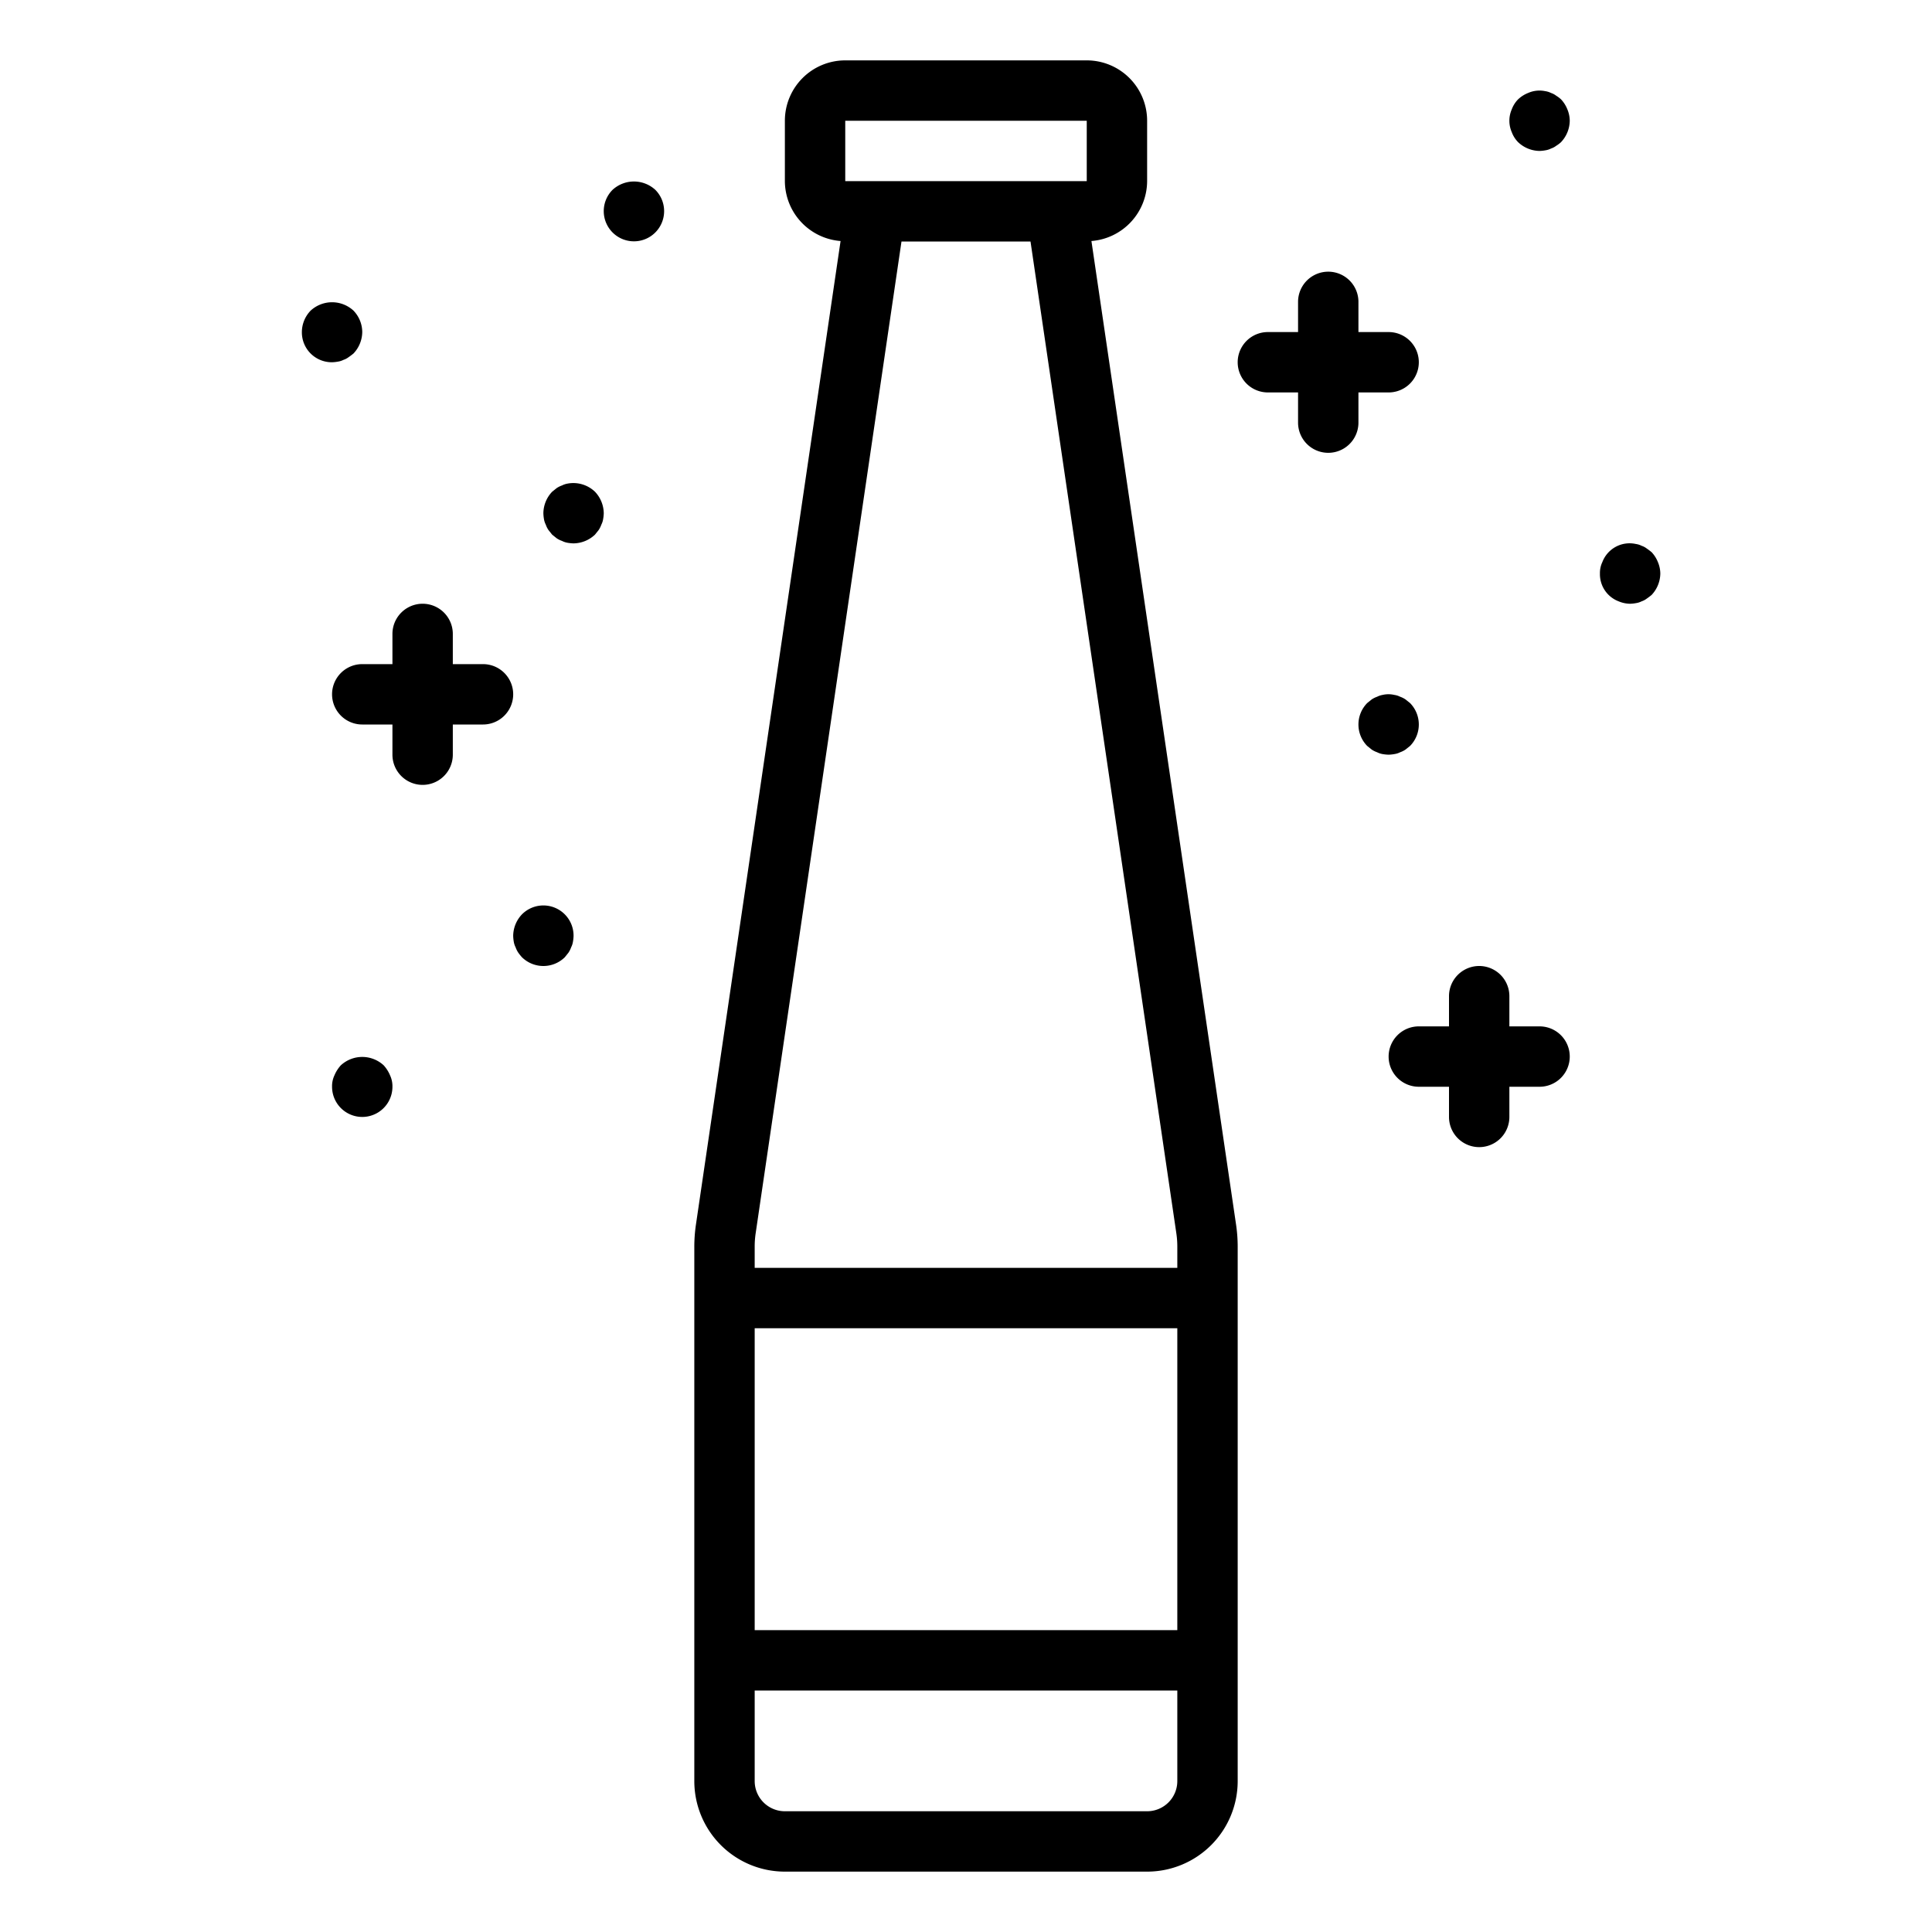 <svg xmlns="http://www.w3.org/2000/svg" viewBox="0 0 64 64" x="0px" y="0px"><title>Bottle-Alcohol_1</title><g data-name="Bottle-Alcohol"><path d="M36.155,7.984A2,2,0,0,0,38,6V4a2,2,0,0,0-2-2H28a2,2,0,0,0-2,2V6a2,2,0,0,0,1.845,1.984L23.054,40.565a5.06,5.06,0,0,0-.054.727V59a3,3,0,0,0,3,3H38a3,3,0,0,0,3-3V41.292a5.06,5.06,0,0,0-.054-.727ZM28,4h8V6H28ZM25.032,40.856,29.863,8h4.274l4.831,32.856a3.025,3.025,0,0,1,.032.436V42H25v-.708A3.025,3.025,0,0,1,25.032,40.856ZM39,54H25V44H39Zm-1,6H26a1,1,0,0,1-1-1V56H39v3A1,1,0,0,1,38,60Z"></path><path d="M46.189,24.98a.609.609,0,0,0,.191-.06.776.776,0,0,0,.18-.09l.15-.12a1.014,1.014,0,0,0,0-1.42l-.15-.12a.776.776,0,0,0-.18-.09.609.609,0,0,0-.191-.06.852.852,0,0,0-.389,0,.636.636,0,0,0-.18.06.782.782,0,0,0-.181.09l-.149.12a1.014,1.014,0,0,0,0,1.42l.149.12a.782.782,0,0,0,.181.09.636.636,0,0,0,.18.06A1.355,1.355,0,0,0,46,25,1.2,1.2,0,0,0,46.189,24.98Z"></path><path d="M54.92,18.62a1.032,1.032,0,0,0-.21-.33c-.05-.04-.1-.08-.16-.12a.568.568,0,0,0-.17-.09.609.609,0,0,0-.191-.06.965.965,0,0,0-1.109.6A.838.838,0,0,0,53,19a.96.96,0,0,0,.62.92A1,1,0,0,0,54,20a1.2,1.2,0,0,0,.189-.02.609.609,0,0,0,.191-.06.568.568,0,0,0,.17-.09c.059-.04.11-.08.16-.12A1.052,1.052,0,0,0,55,19,1,1,0,0,0,54.92,18.62Z"></path><path d="M18.8,16.02a.636.636,0,0,0-.18.06.782.782,0,0,0-.181.09l-.149.12A1.047,1.047,0,0,0,18,17a1.355,1.355,0,0,0,.02.2.636.636,0,0,0,.06.18.757.757,0,0,0,.09.18l.12.15.149.12a.782.782,0,0,0,.181.09.636.636,0,0,0,.18.06A1.355,1.355,0,0,0,19,18a1.052,1.052,0,0,0,.71-.29l.12-.15a.8.8,0,0,0,.09-.18.6.6,0,0,0,.059-.18A1.234,1.234,0,0,0,20,17a1.052,1.052,0,0,0-.29-.71A1.038,1.038,0,0,0,18.8,16.02Z"></path><path d="M20.29,6.29a1,1,0,1,0,1.42,0A1.047,1.047,0,0,0,20.29,6.29Z"></path><path d="M11.189,11.98a.609.609,0,0,0,.191-.06.568.568,0,0,0,.17-.09c.059-.04.11-.08.16-.12A1.052,1.052,0,0,0,12,11a1.033,1.033,0,0,0-.29-.71,1.047,1.047,0,0,0-1.42,0A1.028,1.028,0,0,0,10,11a.99.99,0,0,0,1,1A1.2,1.2,0,0,0,11.189,11.98Z"></path><path d="M12.71,35.29a1.047,1.047,0,0,0-1.42,0,1.155,1.155,0,0,0-.21.33A.838.838,0,0,0,11,36a1,1,0,1,0,2,0,.852.852,0,0,0-.08-.38A1.155,1.155,0,0,0,12.71,35.29Z"></path><path d="M17.29,30.29A1.047,1.047,0,0,0,17,31a1.355,1.355,0,0,0,.02.2.636.636,0,0,0,.06.18.757.757,0,0,0,.09.18,1.576,1.576,0,0,0,.12.15,1.014,1.014,0,0,0,1.42,0l.12-.15a.8.8,0,0,0,.09-.18.6.6,0,0,0,.059-.18A1.234,1.234,0,0,0,19,31a1,1,0,0,0-1.71-.71Z"></path><path d="M51.71,3.29a1,1,0,0,0-.16-.12.568.568,0,0,0-.17-.09.609.609,0,0,0-.191-.06.93.93,0,0,0-.569.06,1.032,1.032,0,0,0-.33.21.933.933,0,0,0-.21.33.943.943,0,0,0,0,.76.933.933,0,0,0,.21.33A1.05,1.05,0,0,0,51,5a1.2,1.2,0,0,0,.189-.02.609.609,0,0,0,.191-.06.568.568,0,0,0,.17-.09,1,1,0,0,0,.16-.12A1.052,1.052,0,0,0,52,4a1,1,0,0,0-.08-.38A1.032,1.032,0,0,0,51.71,3.29Z"></path><path d="M45,13h1a1,1,0,0,0,0-2H45V10a1,1,0,0,0-2,0v1H42a1,1,0,0,0,0,2h1v1a1,1,0,0,0,2,0Z"></path><path d="M16,22H15V21a1,1,0,0,0-2,0v1H12a1,1,0,0,0,0,2h1v1a1,1,0,0,0,2,0V24h1a1,1,0,0,0,0-2Z"></path><path d="M51,34H50V33a1,1,0,0,0-2,0v1H47a1,1,0,0,0,0,2h1v1a1,1,0,0,0,2,0V36h1a1,1,0,0,0,0-2Z"></path></g></svg>